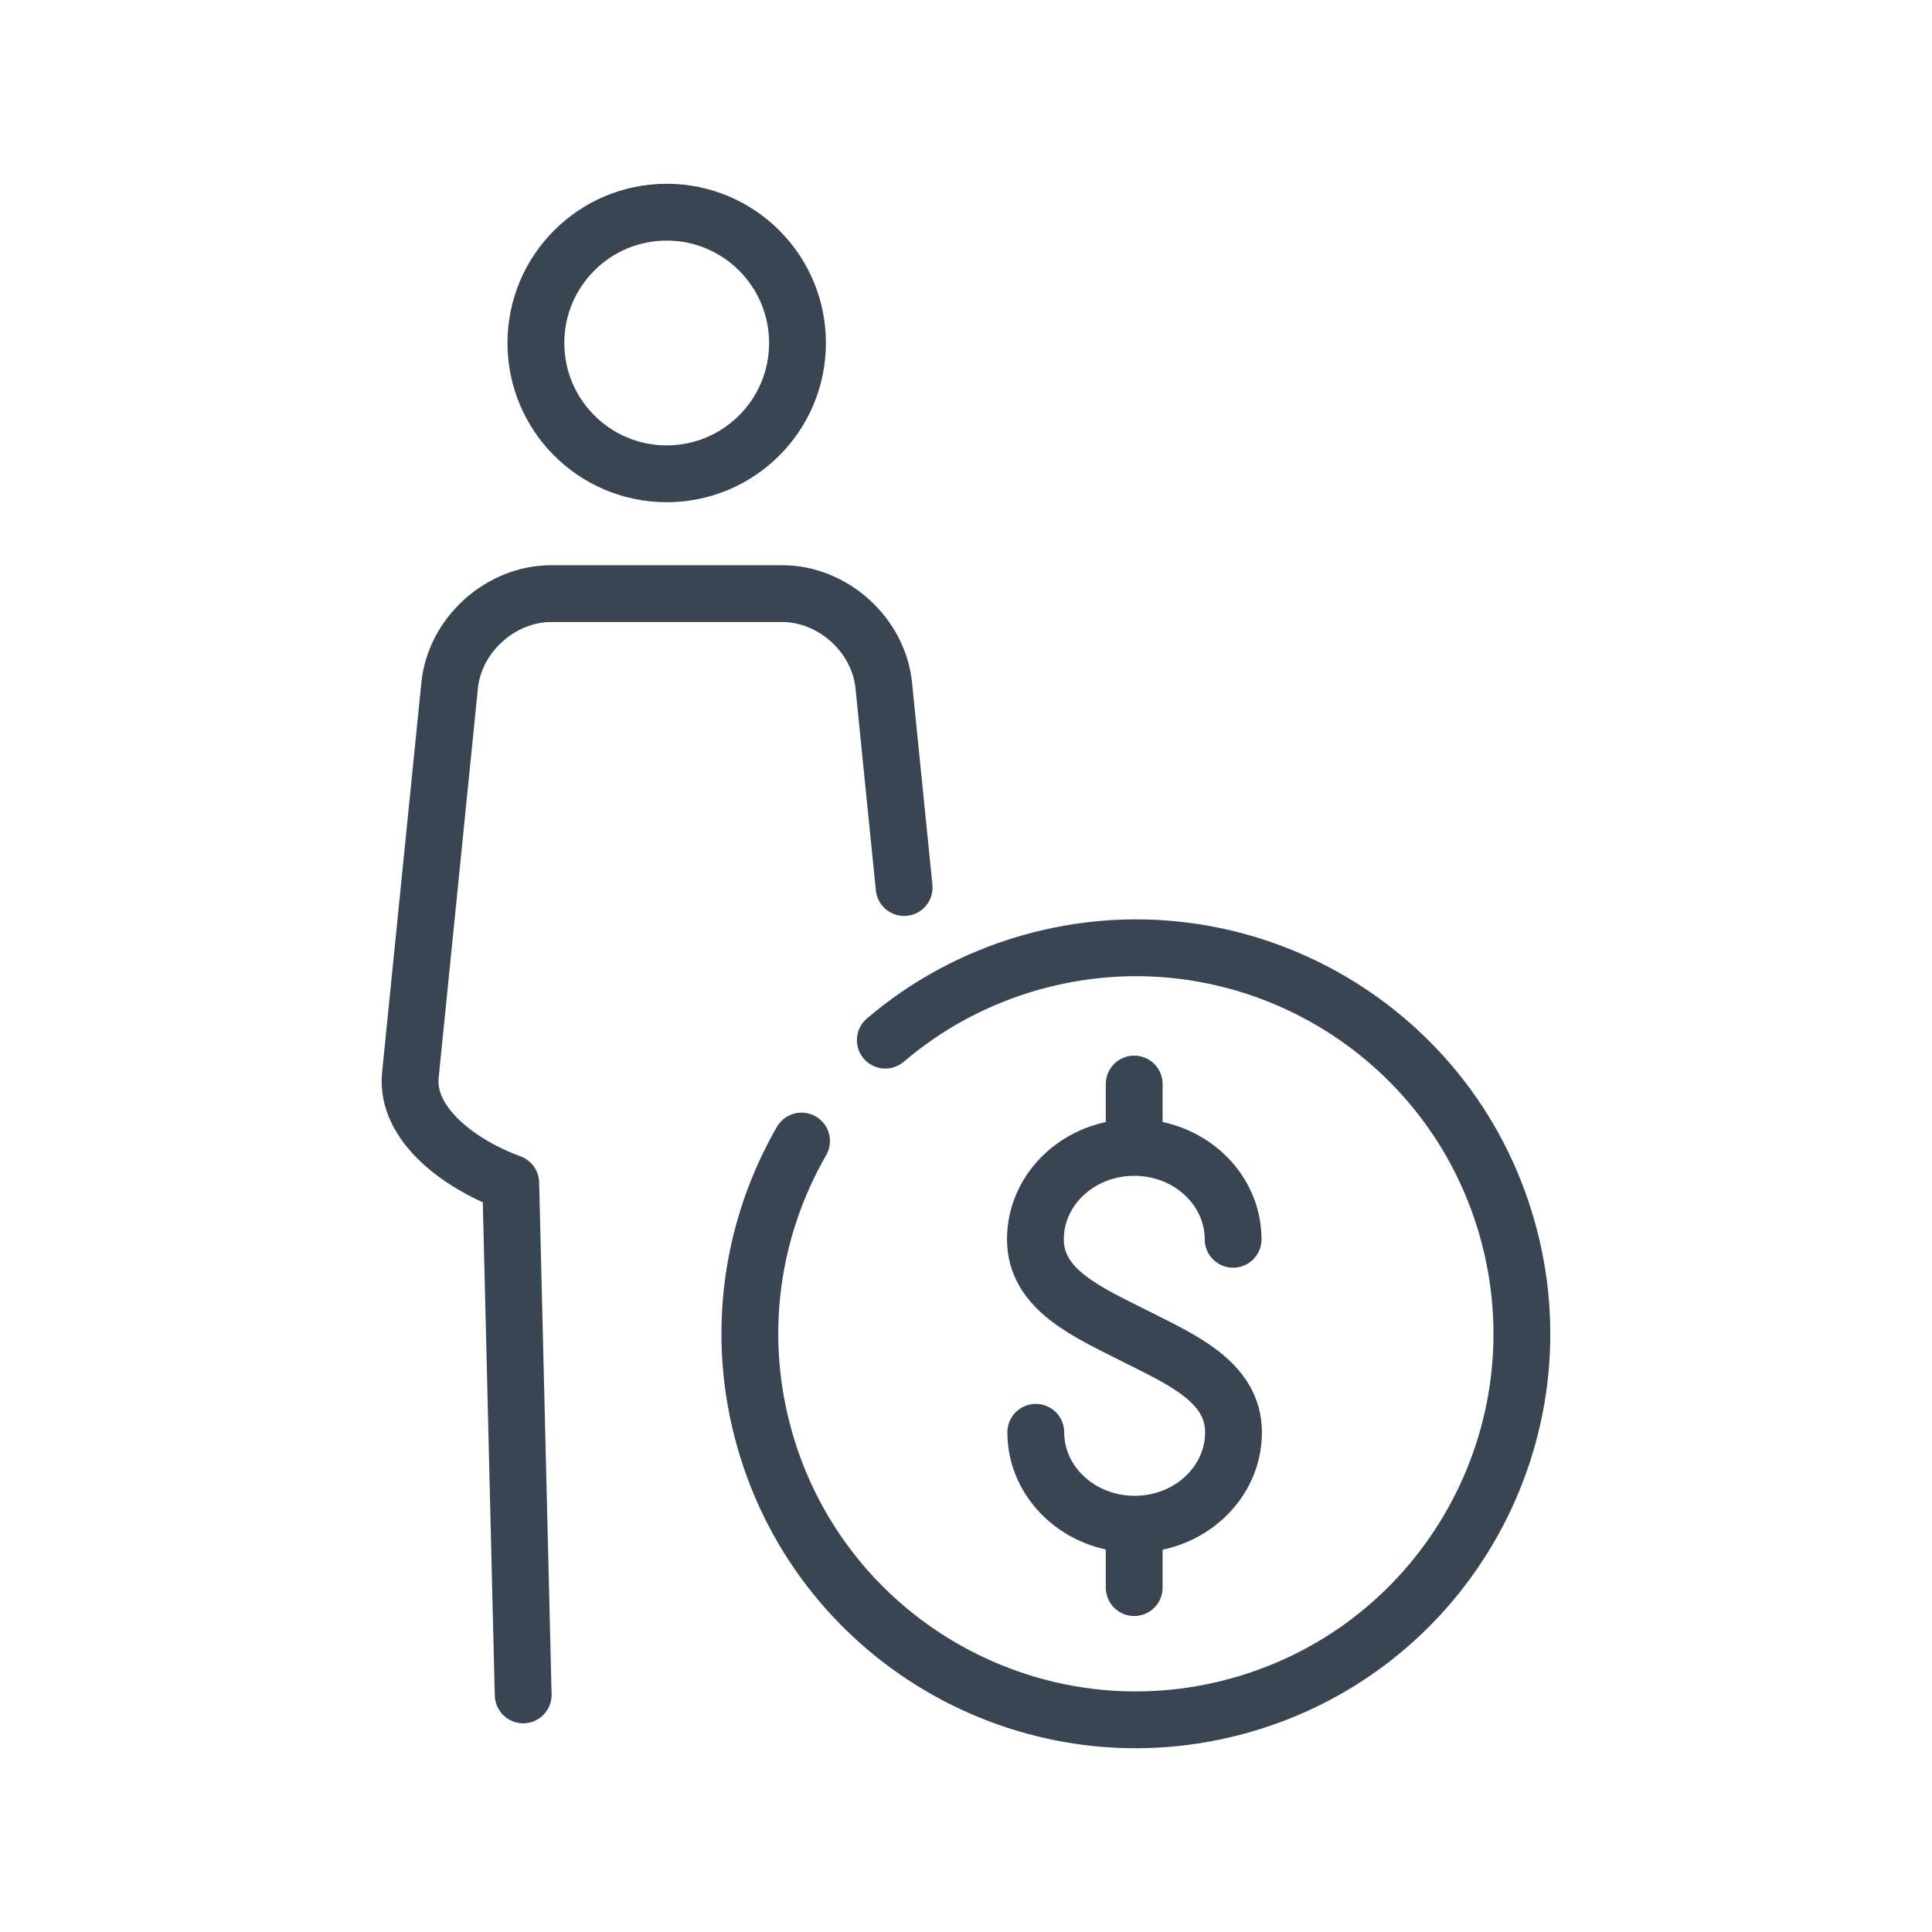 <?xml version="1.0" ?><!DOCTYPE svg  PUBLIC '-//W3C//DTD SVG 1.1//EN'  'http://www.w3.org/Graphics/SVG/1.1/DTD/svg11.dtd'><svg enable-background="new 0 0 85 85" height="85px" id="Layer_1" version="1.1" viewBox="0 0 85 85" width="85px" xml:space="preserve" xmlns="http://www.w3.org/2000/svg" xmlns:xlink="http://www.w3.org/1999/xlink"><g><g><circle cx="29.332" cy="15.09" fill="none" r="5.755" stroke="#394553" stroke-miterlimit="10" stroke-width="2.5"/><path d="    M39.778,39.048l-0.896-8.89c-0.223-2.223-2.234-4.041-4.469-4.041H24.251c-2.234,0-4.246,1.818-4.469,4.041l-1.727,17.139    c-0.223,2.223,2.301,3.988,4.416,4.75l0.547,22.521" fill="none" stroke="#394553" stroke-linecap="round" stroke-linejoin="round" stroke-miterlimit="10" stroke-width="2.5"/><g><path d="M45.57,63.016     c0,2.234,1.949,4.043,4.35,4.043c2.402,0,4.35-1.809,4.35-4.043s-2.322-3.213-4.359-4.246s-4.357-2.012-4.357-4.246     c0-2.232,1.945-4.043,4.348-4.043s4.35,1.811,4.35,4.043" fill="none" stroke="#394553" stroke-linecap="round" stroke-miterlimit="10" stroke-width="2.5"/><line fill="none" stroke="#394553" stroke-linecap="round" stroke-miterlimit="10" stroke-width="2.5" x1="49.9" x2="49.9" y1="50.461" y2="47.693"/><line fill="none" stroke="#394553" stroke-linecap="round" stroke-miterlimit="10" stroke-width="2.5" x1="49.9" x2="49.9" y1="69.848" y2="67.082"/></g></g><g><path d="    M38.95,45.762c1.797-1.533,3.942-2.715,6.36-3.406c9.016-2.576,18.416,2.646,20.99,11.662c2.576,9.018-2.648,18.416-11.664,20.99    c-9.016,2.576-18.415-2.646-20.99-11.662c-1.313-4.602-0.597-9.301,1.618-13.145" fill="none" stroke="#394553" stroke-linecap="round" stroke-linejoin="round" stroke-miterlimit="10" stroke-width="2.5"/></g></g></svg>